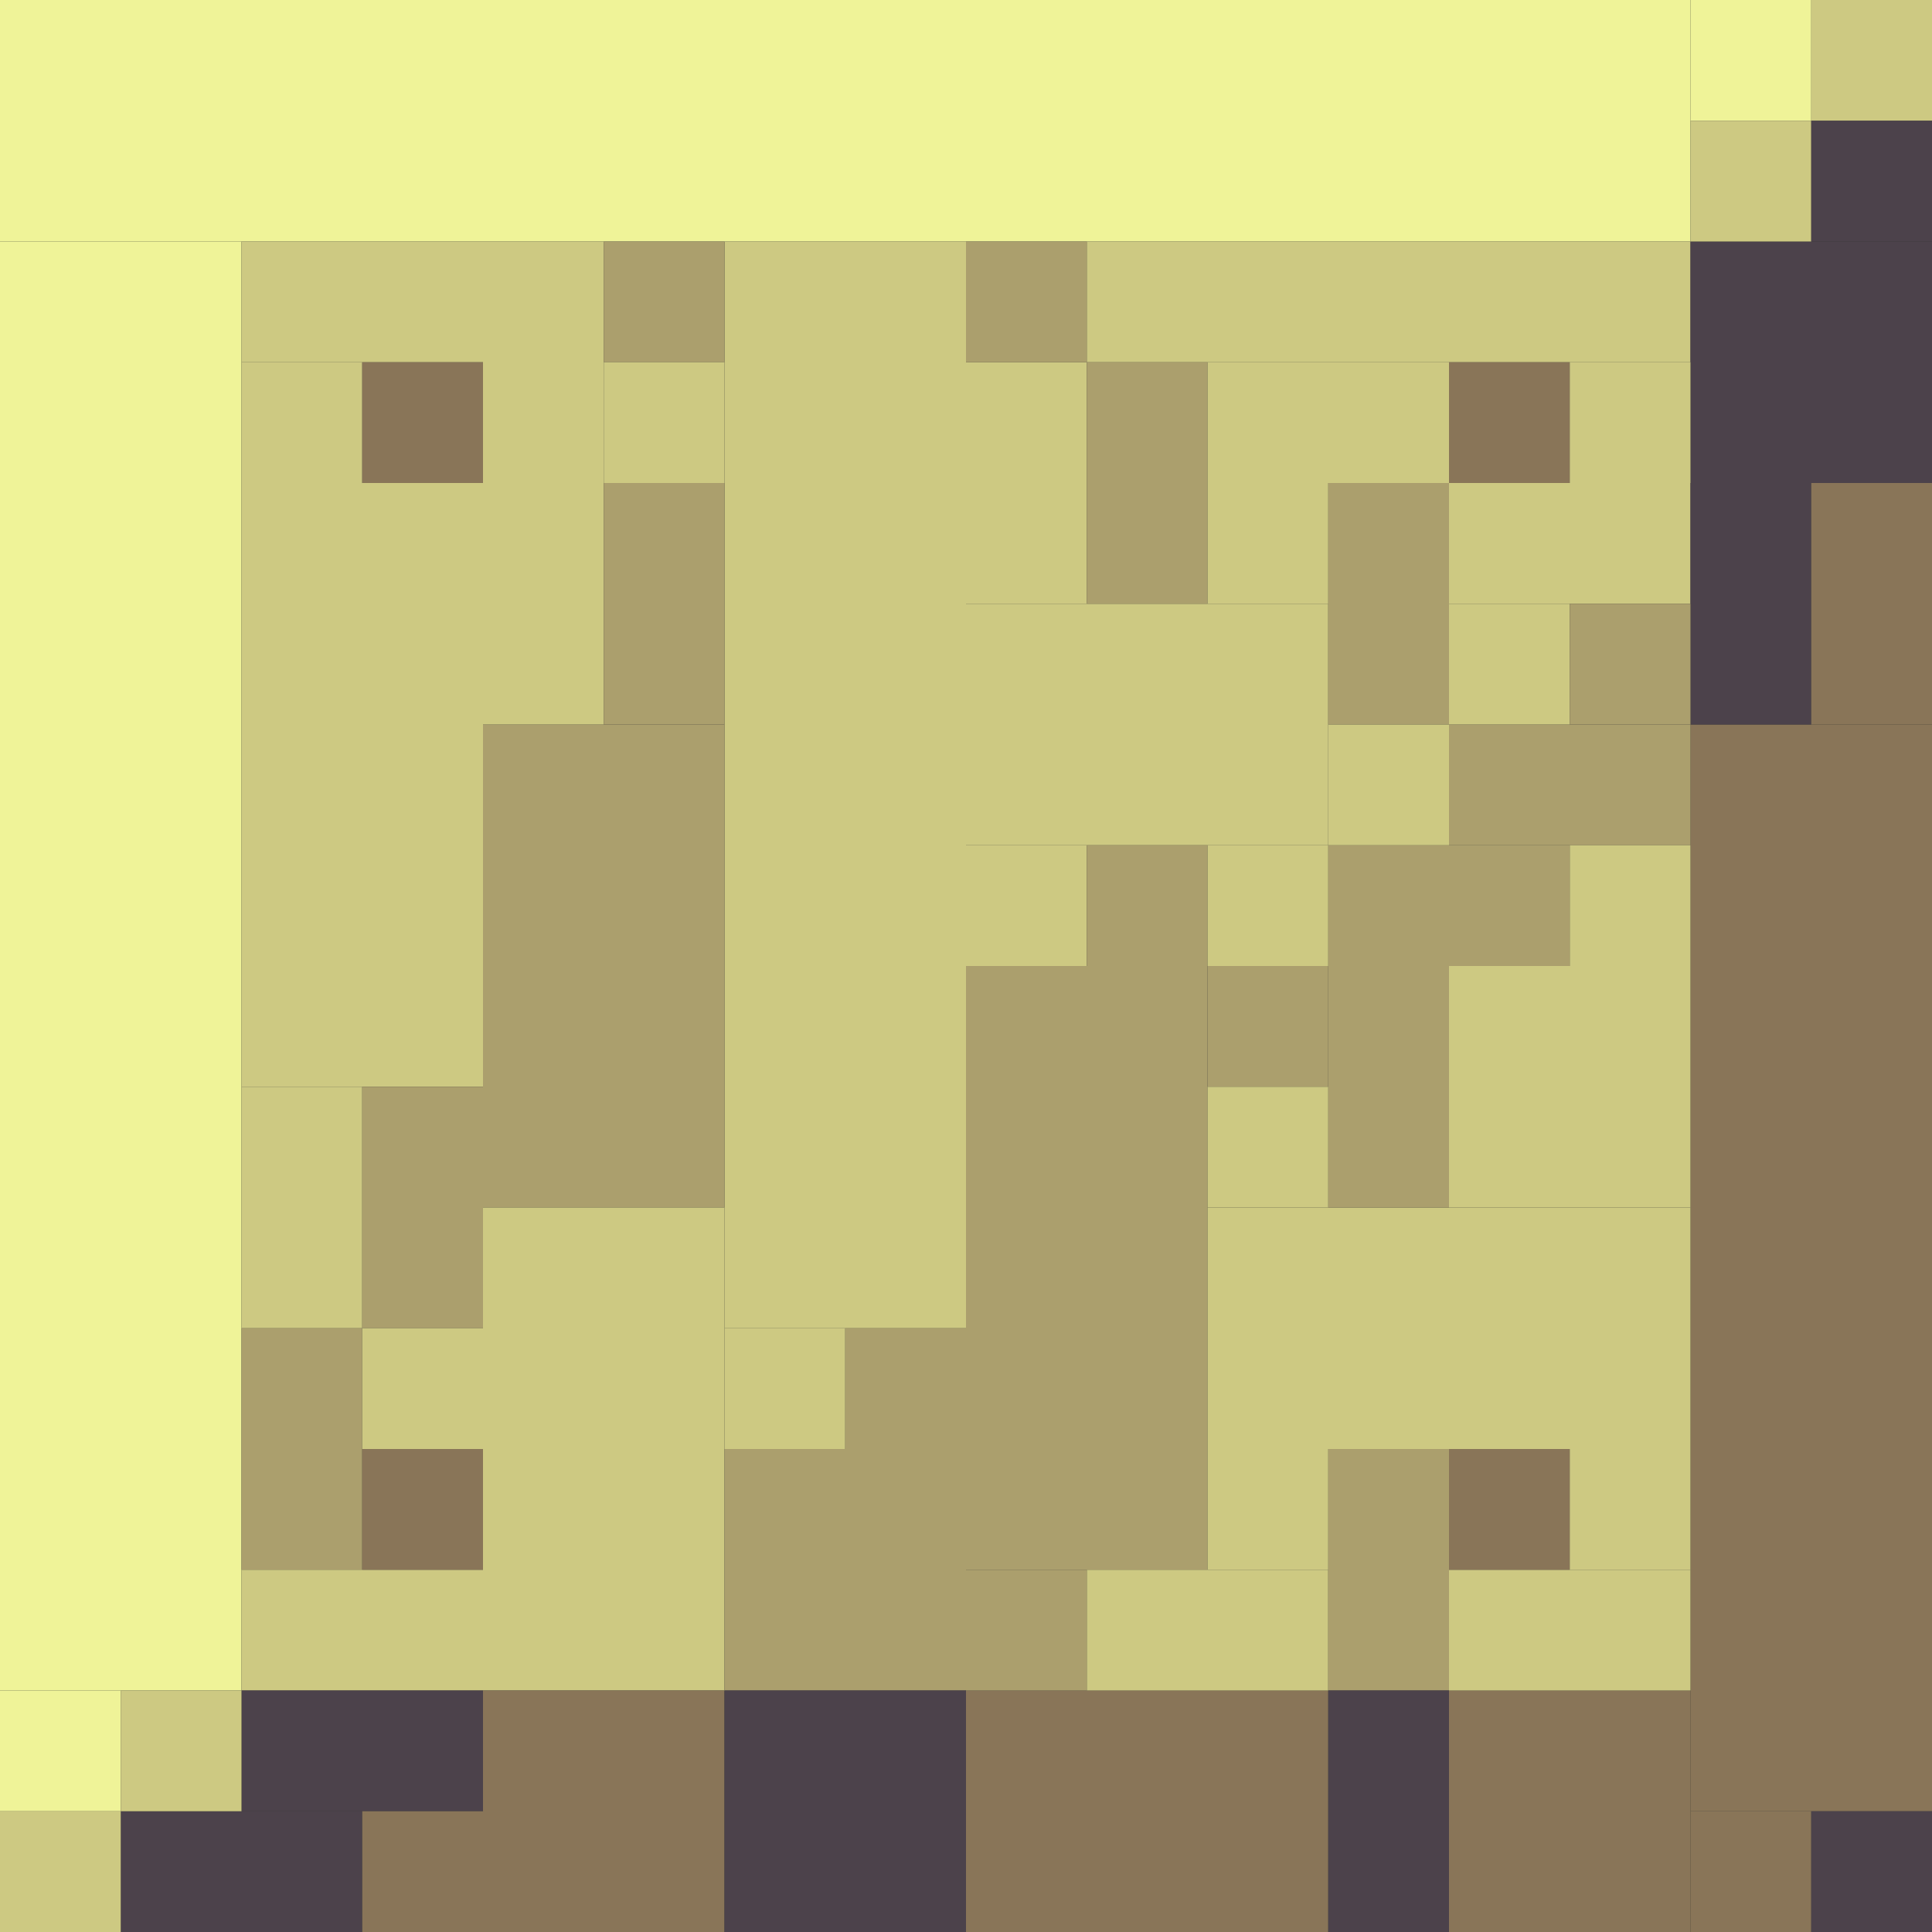 <!-- Created with Inkscape (http://www.inkscape.org/) --><svg xmlns:inkscape="http://www.inkscape.org/namespaces/inkscape" xmlns:sodipodi="http://sodipodi.sourceforge.net/DTD/sodipodi-0.dtd" xmlns="http://www.w3.org/2000/svg" xmlns:svg="http://www.w3.org/2000/svg" width="32" height="32" viewBox="0 0 32 32" version="1.1" id="svg1" inkscape:version="1.3 (0e150ed6c4, 2023-07-21)" sodipodi:docname="PLANTILLA.svg">
  <rect x="0" y="0" width="32" height="32" fill="#333333" stroke="none"/>
  <sodipodi:namedview id="namedview1" pagecolor="#b6b6b6" bordercolor="#666666" borderopacity="1.0" inkscape:showpageshadow="2" inkscape:pageopacity="0.0" inkscape:pagecheckerboard="true" inkscape:deskcolor="#d1d1d1" inkscape:document-units="px" showgrid="true" shape-rendering="crispEdges" inkscape:zoom="24.09375" inkscape:cx="16" inkscape:cy="16" inkscape:window-width="1920" inkscape:window-height="1009" inkscape:window-x="1912" inkscape:window-y="-8" inkscape:window-maximized="1" inkscape:current-layer="layer1">
    <inkscape:grid id="grid1" units="px" originx="0" originy="0" spacingx="1" spacingy="1" empcolor="#0099e5" empopacity="0.302" color="#0099e5" opacity="0.149" empspacing="4" dotted="false" gridanglex="30" gridanglez="30" visible="true"/>
  </sodipodi:namedview>
  <defs id="defs1"/>
  <g inkscape:label="Capa 1" inkscape:groupmode="layer" id="layer1"/>
<g inkscape:groupmode="layer" inkscape:label="Capa 1"><rect x="0" y="0" width="28" height="4" style="fill:#eff398"/><rect x="0" y="4" width="4" height="24" style="fill:#eff398"/><rect x="12" y="4" width="4" height="18" style="fill:#cdc982"/><rect x="28" y="12" width="4" height="18" style="fill:#897558"/><rect x="4" y="8" width="4" height="10" style="fill:#cdc982"/><rect x="16" y="16" width="4" height="10" style="fill:#ab9f6d"/><rect x="8" y="12" width="4" height="8" style="fill:#ab9f6d"/><rect x="8" y="20" width="4" height="8" style="fill:#cdc982"/><rect x="20" y="20" width="8" height="4" style="fill:#cdc982"/><rect x="16" y="10" width="6" height="4" style="fill:#cdc982"/><rect x="16" y="28" width="6" height="4" style="fill:#897558"/><rect x="18" y="4" width="10" height="2" style="fill:#cdc982"/><rect x="8" y="4" width="2" height="8" style="fill:#cdc982"/><rect x="8" y="28" width="4" height="4" style="fill:#897558"/><rect x="12" y="24" width="4" height="4" style="fill:#ab9f6d"/><rect x="12" y="28" width="4" height="4" style="fill:#4c424b"/><rect x="24" y="16" width="4" height="4" style="fill:#cdc982"/><rect x="24" y="28" width="4" height="4" style="fill:#897558"/><rect x="28" y="4" width="4" height="4" style="fill:#4c424b"/><rect x="22" y="14" width="2" height="6" style="fill:#ab9f6d"/><rect x="2" y="30" width="4" height="2" style="fill:#4c424b"/><rect x="4" y="4" width="4" height="2" style="fill:#cdc982"/><rect x="4" y="18" width="2" height="4" style="fill:#cdc982"/><rect x="4" y="22" width="2" height="4" style="fill:#ab9f6d"/><rect x="4" y="26" width="4" height="2" style="fill:#cdc982"/><rect x="4" y="28" width="4" height="2" style="fill:#4c424b"/><rect x="6" y="18" width="2" height="4" style="fill:#ab9f6d"/><rect x="10" y="8" width="2" height="4" style="fill:#ab9f6d"/><rect x="16" y="6" width="2" height="4" style="fill:#cdc982"/><rect x="18" y="6" width="2" height="4" style="fill:#ab9f6d"/><rect x="18" y="26" width="4" height="2" style="fill:#cdc982"/><rect x="20" y="6" width="4" height="2" style="fill:#cdc982"/><rect x="22" y="8" width="2" height="4" style="fill:#ab9f6d"/><rect x="22" y="24" width="2" height="4" style="fill:#ab9f6d"/><rect x="22" y="28" width="2" height="4" style="fill:#4c424b"/><rect x="24" y="8" width="4" height="2" style="fill:#cdc982"/><rect x="24" y="12" width="4" height="2" style="fill:#ab9f6d"/><rect x="24" y="26" width="4" height="2" style="fill:#cdc982"/><rect x="28" y="8" width="2" height="4" style="fill:#4c424b"/><rect x="30" y="8" width="2" height="4" style="fill:#897558"/><rect x="0" y="28" width="2" height="2" style="fill:#eff398"/><rect x="0" y="30" width="2" height="2" style="fill:#cdc982"/><rect x="2" y="28" width="2" height="2" style="fill:#cdc982"/><rect x="4" y="6" width="2" height="2" style="fill:#cdc982"/><rect x="6" y="6" width="2" height="2" style="fill:#897558"/><rect x="6" y="22" width="2" height="2" style="fill:#cdc982"/><rect x="6" y="24" width="2" height="2" style="fill:#897558"/><rect x="6" y="30" width="2" height="2" style="fill:#897558"/><rect x="10" y="4" width="2" height="2" style="fill:#ab9f6d"/><rect x="10" y="6" width="2" height="2" style="fill:#cdc982"/><rect x="12" y="22" width="2" height="2" style="fill:#cdc982"/><rect x="14" y="22" width="2" height="2" style="fill:#ab9f6d"/><rect x="16" y="4" width="2" height="2" style="fill:#ab9f6d"/><rect x="16" y="14" width="2" height="2" style="fill:#cdc982"/><rect x="16" y="26" width="2" height="2" style="fill:#ab9f6d"/><rect x="18" y="14" width="2" height="2" style="fill:#ab9f6d"/><rect x="20" y="8" width="2" height="2" style="fill:#cdc982"/><rect x="20" y="14" width="2" height="2" style="fill:#cdc982"/><rect x="20" y="16" width="2" height="2" style="fill:#ab9f6d"/><rect x="20" y="18" width="2" height="2" style="fill:#cdc982"/><rect x="20" y="24" width="2" height="2" style="fill:#cdc982"/><rect x="22" y="12" width="2" height="2" style="fill:#cdc982"/><rect x="24" y="6" width="2" height="2" style="fill:#897558"/><rect x="24" y="10" width="2" height="2" style="fill:#cdc982"/><rect x="24" y="14" width="2" height="2" style="fill:#ab9f6d"/><rect x="24" y="24" width="2" height="2" style="fill:#897558"/><rect x="26" y="6" width="2" height="2" style="fill:#cdc982"/><rect x="26" y="10" width="2" height="2" style="fill:#ab9f6d"/><rect x="26" y="14" width="2" height="2" style="fill:#cdc982"/><rect x="26" y="24" width="2" height="2" style="fill:#cdc982"/><rect x="28" y="0" width="2" height="2" style="fill:#eff398"/><rect x="28" y="2" width="2" height="2" style="fill:#cdc982"/><rect x="28" y="30" width="2" height="2" style="fill:#897558"/><rect x="30" y="0" width="2" height="2" style="fill:#cdc982"/><rect x="30" y="2" width="2" height="2" style="fill:#4c424b"/><rect x="30" y="30" width="2" height="2" style="fill:#4c424b"/></g></svg>